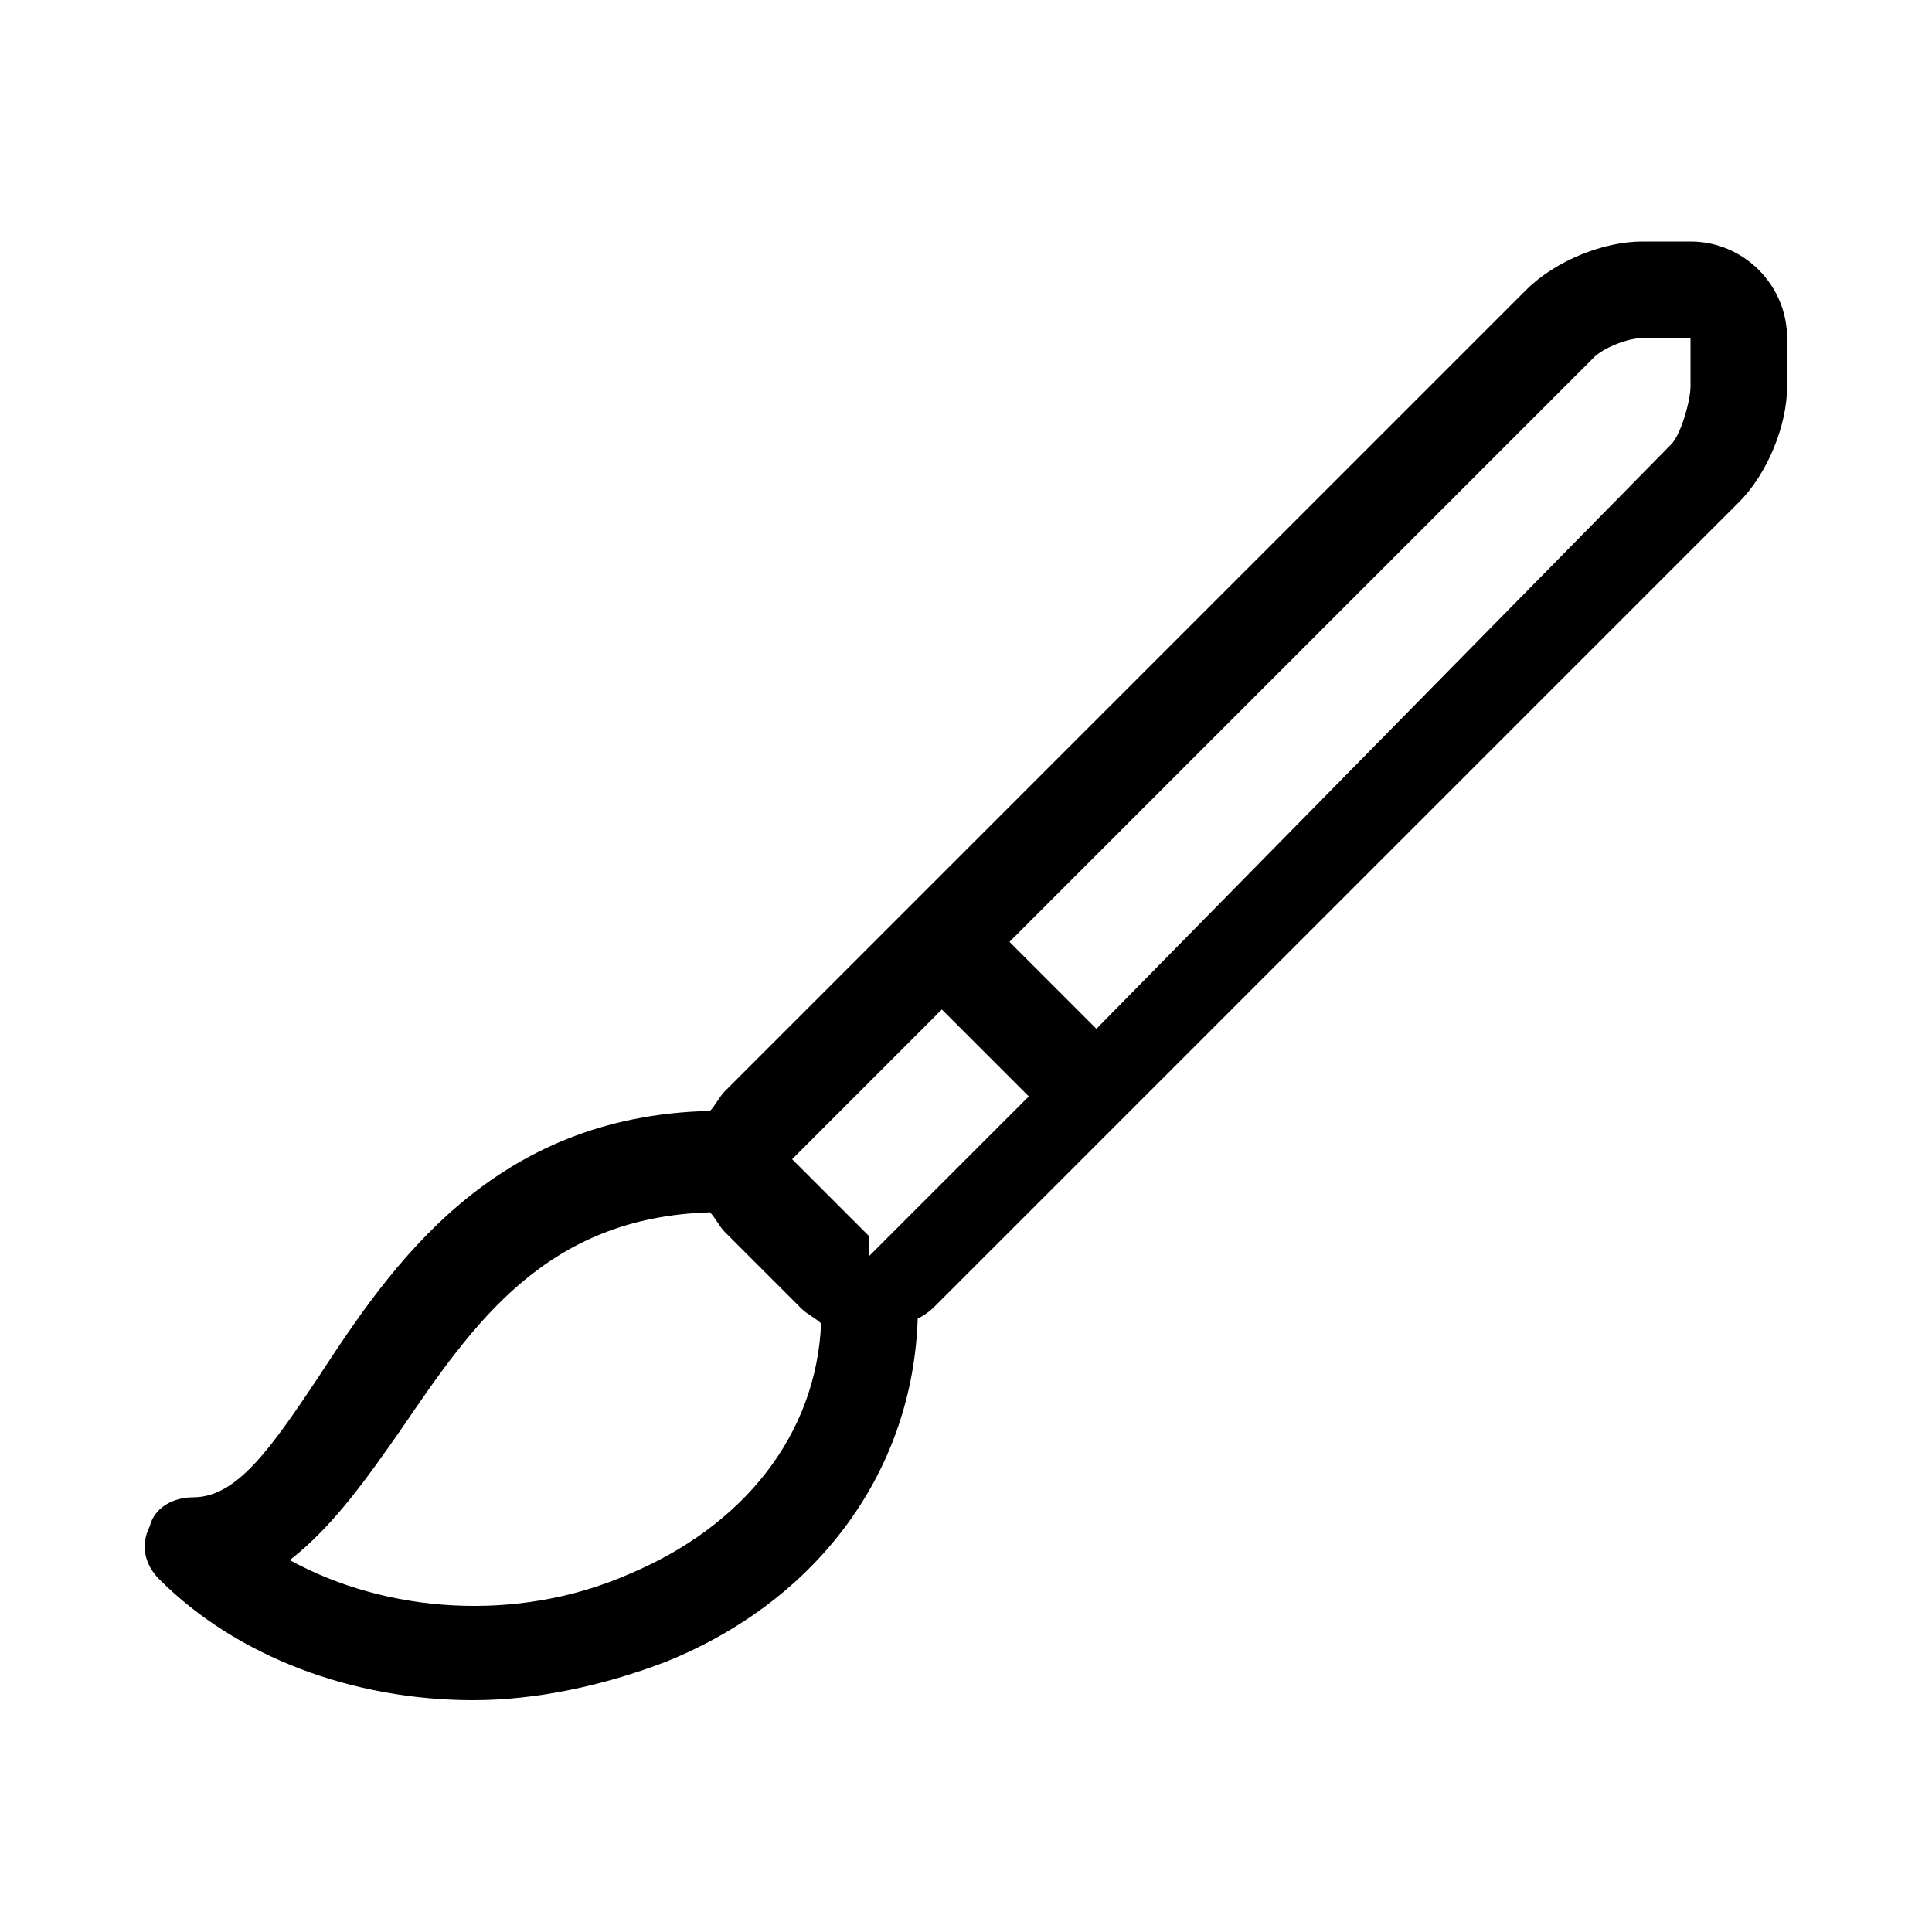 <?xml version="1.0" encoding="utf-8"?>
<!-- Generator: Adobe Illustrator 18.0.0, SVG Export Plug-In . SVG Version: 6.00 Build 0)  -->
<!DOCTYPE svg PUBLIC "-//W3C//DTD SVG 1.1//EN" "http://www.w3.org/Graphics/SVG/1.1/DTD/svg11.dtd">
<svg version="1.1" id="Layer_1" xmlns="http://www.w3.org/2000/svg" xmlns:xlink="http://www.w3.org/1999/xlink" x="0px" y="0px"
	 viewBox="0 0 40 40" enable-background="new 0 0 40 40" xml:space="preserve">
<path d="M35,5h-1c-0.8,0-1.8,0.4-2.4,1L15,22.6c-0.1,0.1-0.2,0.3-0.3,0.4c-4.5,0.1-6.6,3.2-8.1,5.5C5.6,30,4.9,31,4,31
	c-0.4,0-0.8,0.2-0.9,0.6C2.9,32,3,32.4,3.3,32.7c1.6,1.6,4,2.5,6.5,2.5c1.3,0,2.7-0.3,4-0.8c3.2-1.3,5.1-4,5.2-7.1
	c0.2-0.1,0.3-0.2,0.4-0.3L36,10.4c0.6-0.6,1-1.6,1-2.4V7C37,5.9,36.1,5,35,5z M13,32.6c-2.3,1-5,0.8-7-0.3c0.9-0.7,1.6-1.7,2.3-2.7
	c1.5-2.2,3-4.4,6.4-4.5c0.1,0.1,0.2,0.3,0.3,0.4l1.6,1.6c0.1,0.1,0.3,0.2,0.4,0.3C16.9,29.7,15.4,31.6,13,32.6z M18,26
	C18,26,18,26,18,26l0-0.4L16.4,24l3.1-3.1l1.8,1.8L18,26z M35,8c0,0.3-0.2,1-0.4,1.2L22.7,21.3l-1.8-1.8L33,7.4
	C33.2,7.2,33.7,7,34,7h1V8z"/>
</svg>
